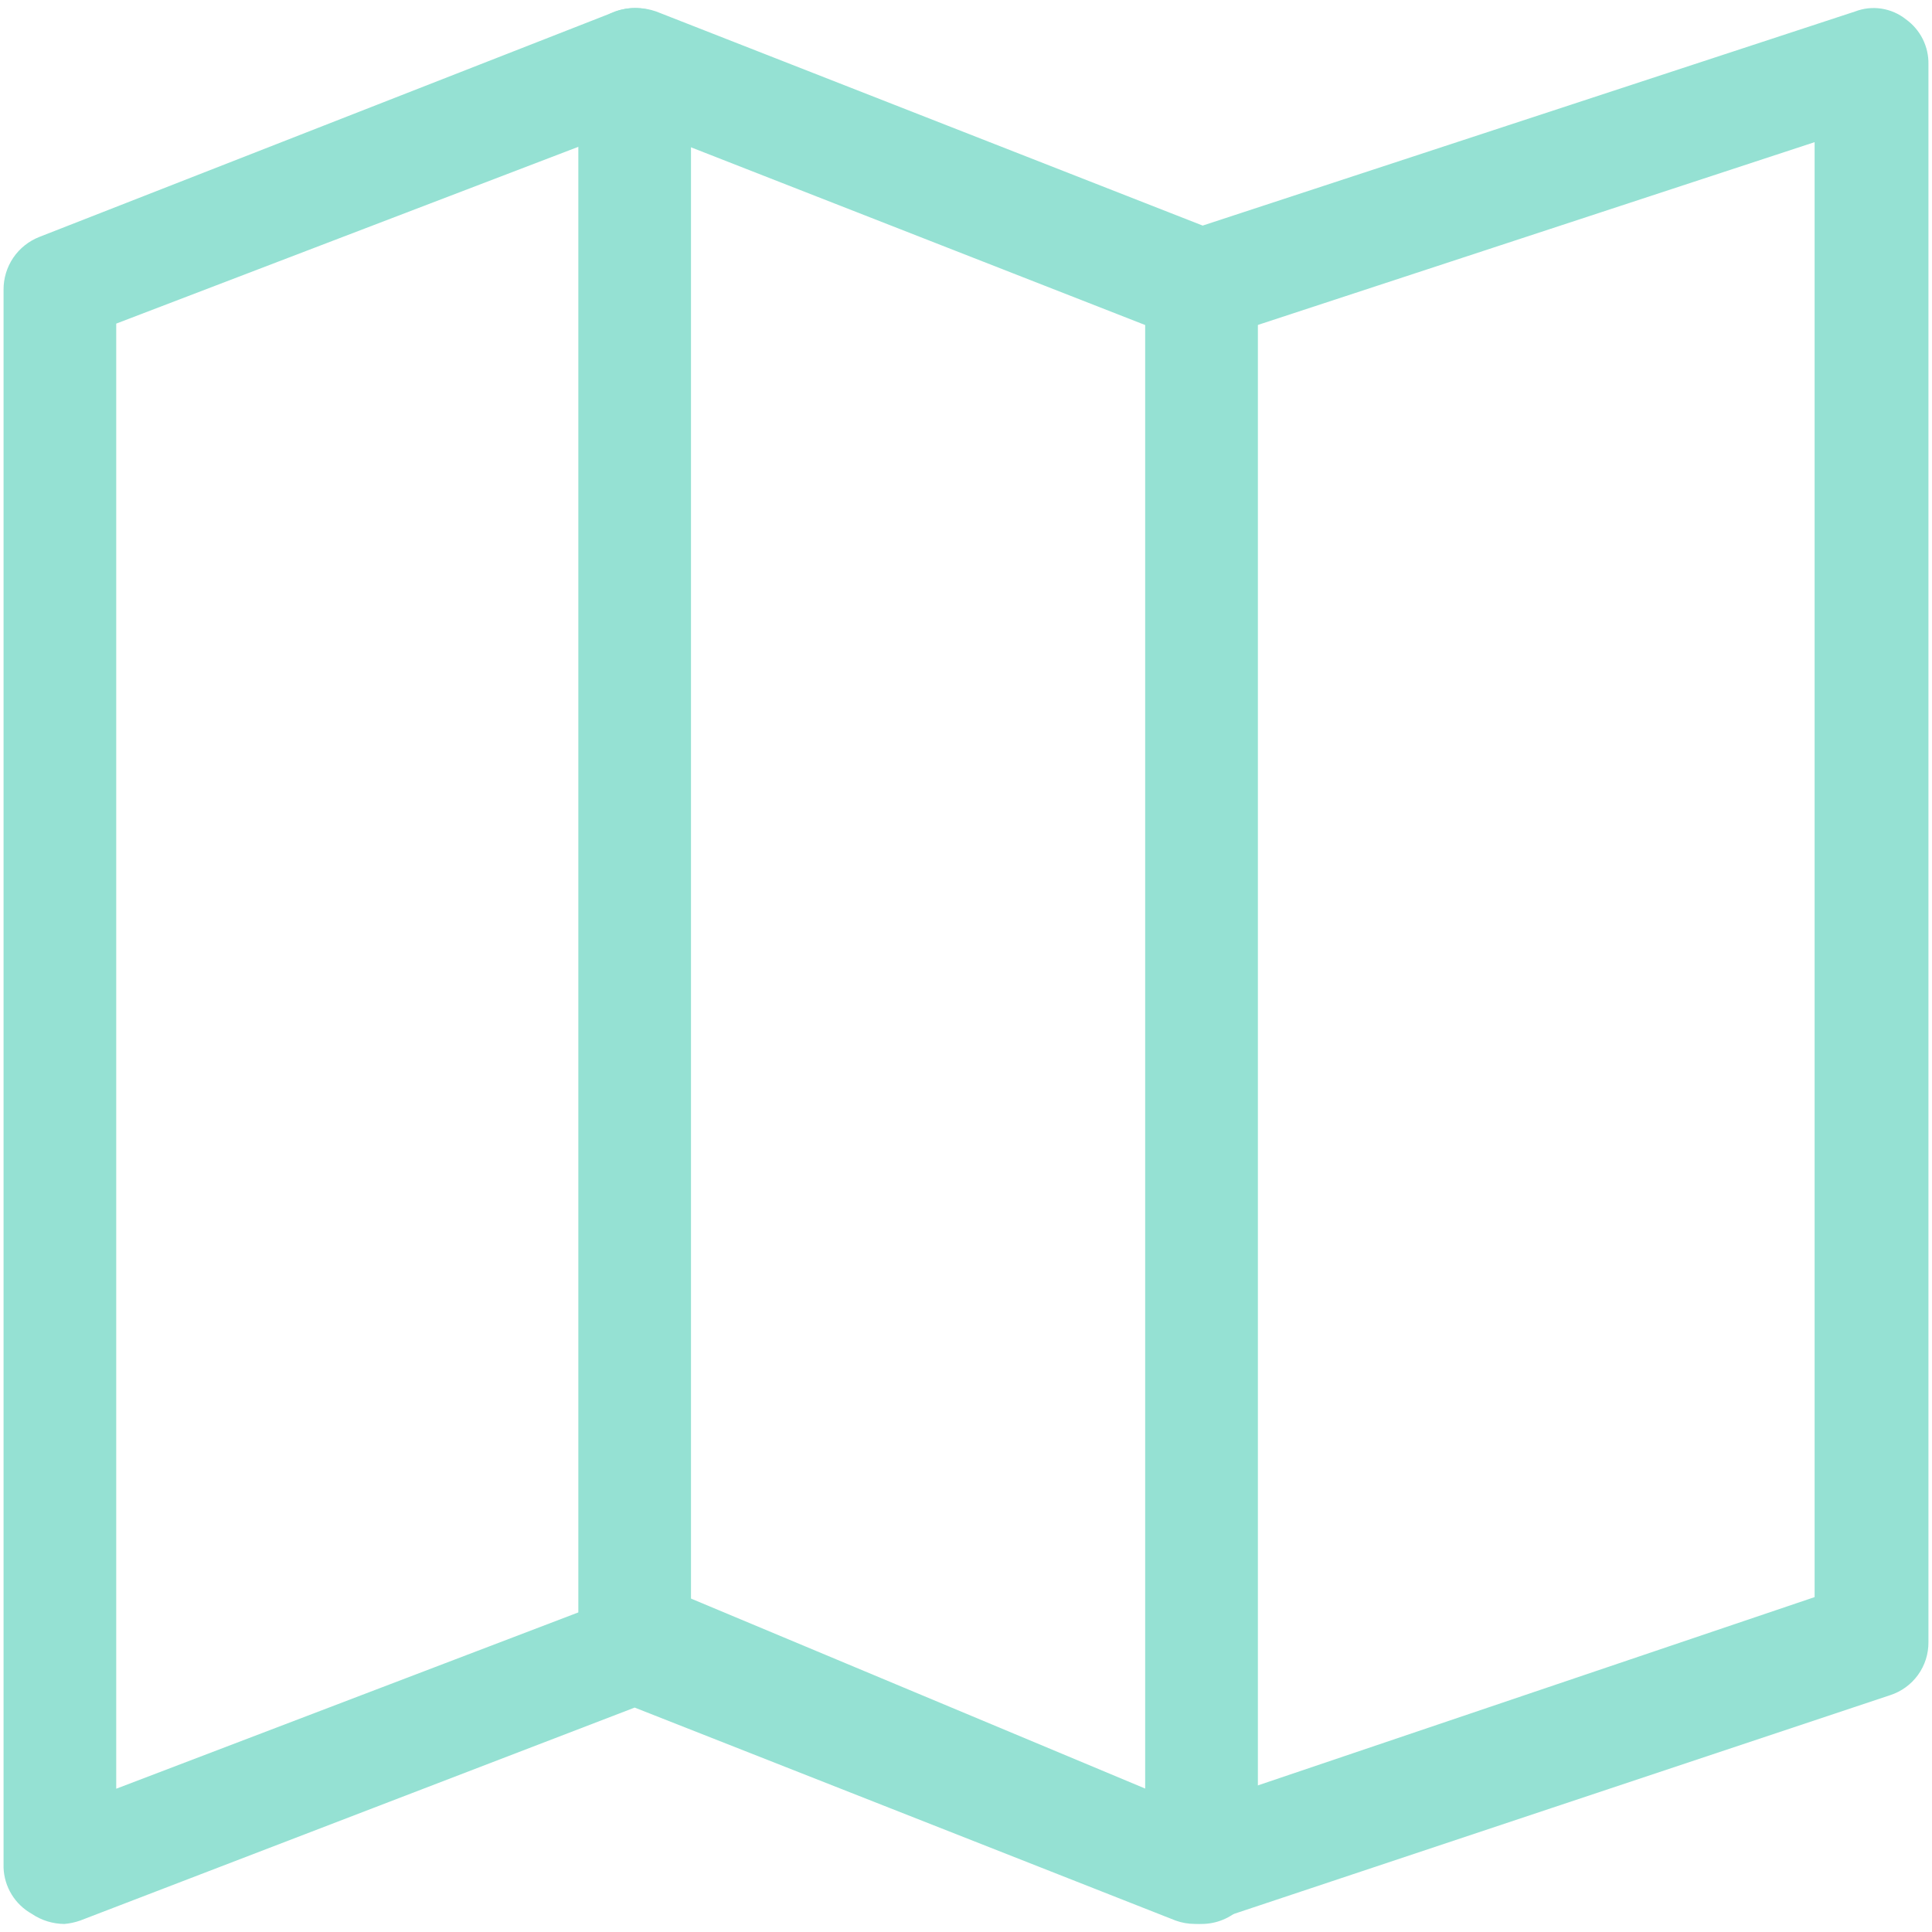 <svg width="50" height="50" viewBox="0 0 50 50" fill="none" xmlns="http://www.w3.org/2000/svg">
<path d="M1.667 49.792C1.365 49.79 1.07 49.699 0.821 49.529C0.607 49.409 0.427 49.236 0.3 49.027C0.172 48.817 0.1 48.578 0.092 48.333V7.5C0.09 7.204 0.178 6.914 0.344 6.669C0.511 6.424 0.749 6.236 1.025 6.129L15.929 0.296C16.269 0.178 16.639 0.178 16.979 0.296L31.125 5.838L48.013 0.296C48.23 0.213 48.466 0.188 48.696 0.224C48.926 0.26 49.143 0.355 49.325 0.5C49.51 0.633 49.659 0.808 49.761 1.011C49.862 1.215 49.913 1.439 49.908 1.667V42.5C49.91 42.804 49.816 43.101 49.637 43.348C49.459 43.594 49.206 43.778 48.917 43.871L31.417 49.704C31.096 49.82 30.745 49.82 30.425 49.704L16.425 44.192L2.075 49.704C1.943 49.75 1.806 49.78 1.667 49.792ZM16.542 41.042C16.724 40.998 16.914 40.998 17.096 41.042L30.833 46.788L46.962 41.333V3.679L31.504 8.754C31.184 8.87 30.833 8.87 30.512 8.754L16.425 3.242L3.008 8.375V46.292L15.929 41.362C16.072 41.249 16.244 41.178 16.425 41.158L16.542 41.042Z" fill="#95E1D3"></path>
<path d="M16.425 44.075C16.038 44.075 15.667 43.921 15.394 43.648C15.12 43.374 14.967 43.003 14.967 42.617V1.667C14.967 1.28 15.12 0.909 15.394 0.635C15.667 0.362 16.038 0.208 16.425 0.208C16.812 0.208 17.183 0.362 17.456 0.635C17.73 0.909 17.883 1.28 17.883 1.667V42.5C17.899 42.701 17.874 42.903 17.808 43.094C17.742 43.285 17.637 43.459 17.5 43.608C17.363 43.755 17.196 43.873 17.011 43.954C16.826 44.034 16.627 44.076 16.425 44.075Z" fill="#95E1D3"></path>
<path d="M31.096 49.792C30.709 49.792 30.338 49.638 30.065 49.364C29.791 49.091 29.637 48.72 29.637 48.333V7.5C29.637 7.113 29.791 6.742 30.065 6.469C30.338 6.195 30.709 6.042 31.096 6.042C31.483 6.042 31.854 6.195 32.127 6.469C32.401 6.742 32.554 7.113 32.554 7.5V48.333C32.554 48.72 32.401 49.091 32.127 49.364C31.854 49.638 31.483 49.792 31.096 49.792Z" fill="#95E1D3"></path>
</svg>
